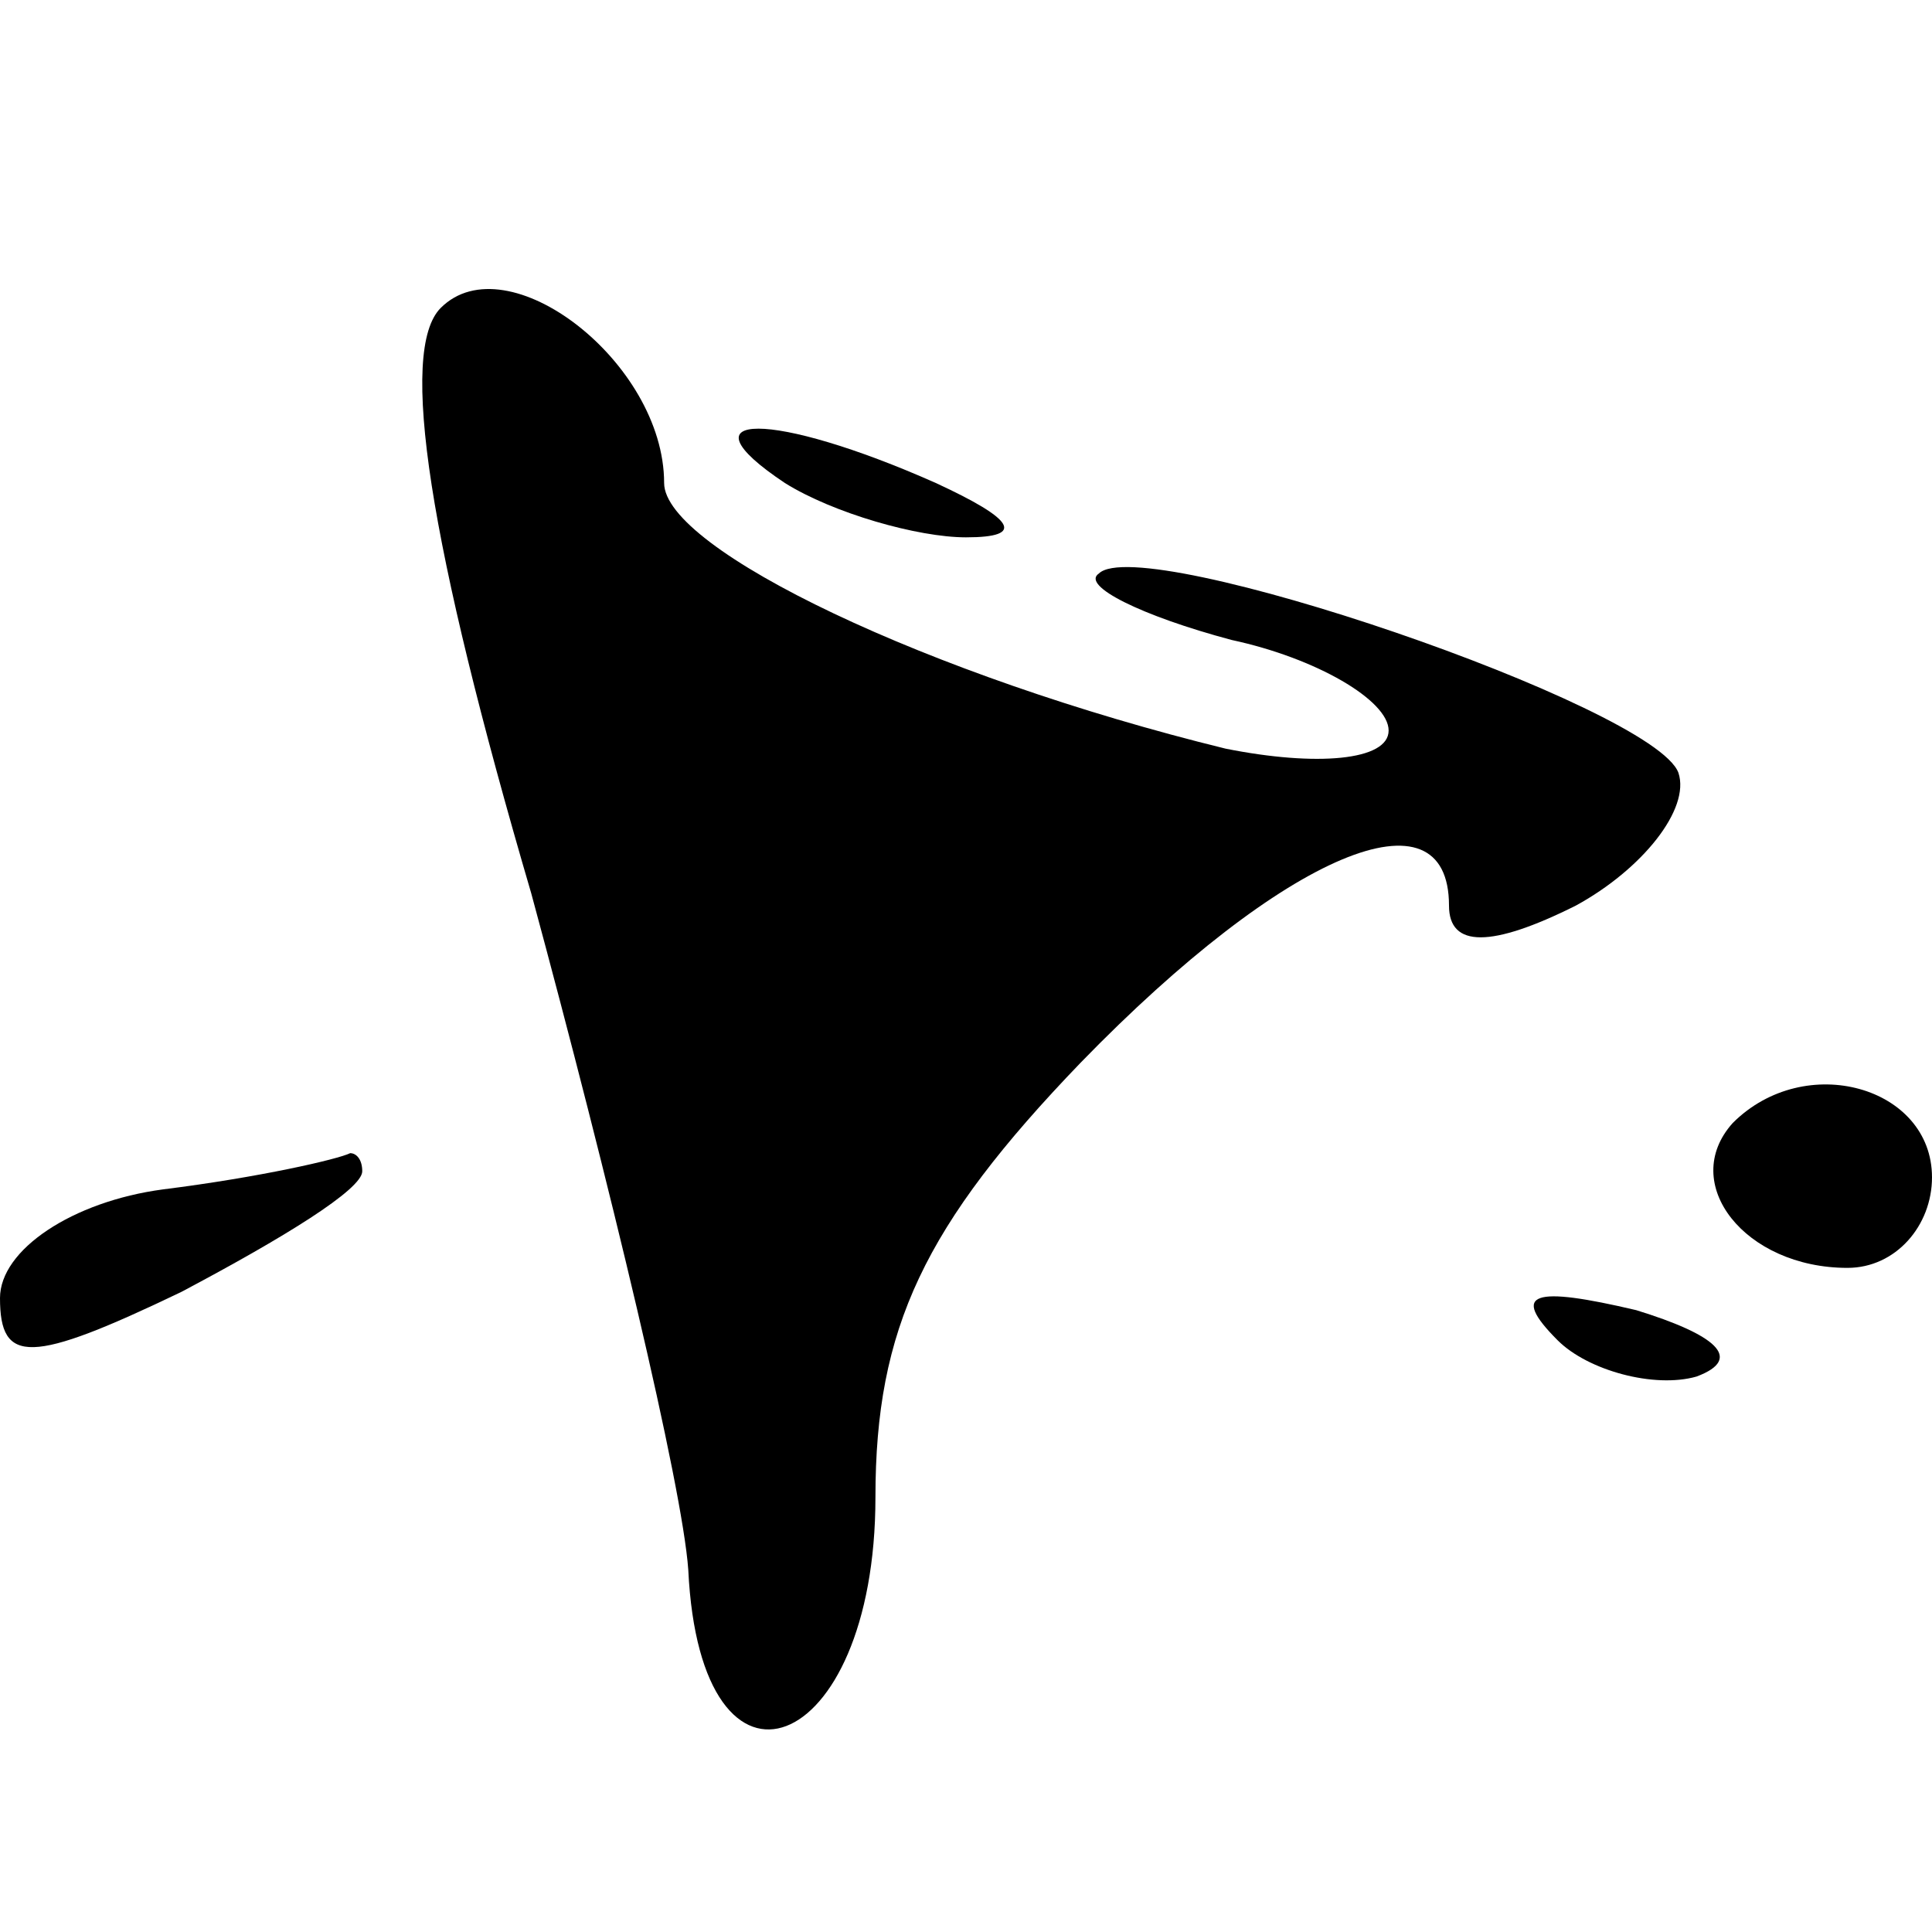 <?xml version="1.0" standalone="no"?>
<!DOCTYPE svg PUBLIC "-//W3C//DTD SVG 20010904//EN"
 "http://www.w3.org/TR/2001/REC-SVG-20010904/DTD/svg10.dtd">
<svg version="1.0" xmlns="http://www.w3.org/2000/svg"
 width="32pt" height="32pt" viewBox="0 0 32 32"
 preserveAspectRatio="xMidYMid meet">
<g transform="translate(0,32) scale(0.1,-0.1)"
fill="#000000" stroke="none">
<path fill="#000000" stroke="none" d="M73 269 c-7 -7 -2 -39 15 -97 13 -48
25 -98 26 -112 2 -42 31 -31 31 12 0 28 8 45 34 72 34 35 61 46 61 26 0 -7 7
-7 21 0 11 6 19 16 17 22 -4 11 -89 40 -96 33 -3 -2 7 -7 22 -11 14 -3 26 -10
26 -15 0 -5 -12 -6 -27 -3 -49 12 -93 33 -93 44 0 20 -26 40 -37 29z"/>
<path fill="#000000" stroke="none" d="M130 240 c8 -5 22 -9 30 -9 10 0 8 3
-5 9 -27 12 -43 12 -25 0z"/>
<path fill="#000000" stroke="none" d="M287 134 c-9 -10 2 -24 19 -24 8 0 14
7 14 15 0 15 -21 21 -33 9z"/>
<path fill="#000000" stroke="none" d="M27 123 c-15 -2 -27 -10 -27 -18 0 -11
5 -11 30 1 17 9 30 17 30 20 0 2 -1 3 -2 3 -2 -1 -15 -4 -31 -6z"/>
<path fill="#000000" stroke="none" d="M258 98 c5 -5 16 -8 23 -6 8 3 3 7 -10
11 -17 4 -21 3 -13 -5z"/>
</g>
</svg>
